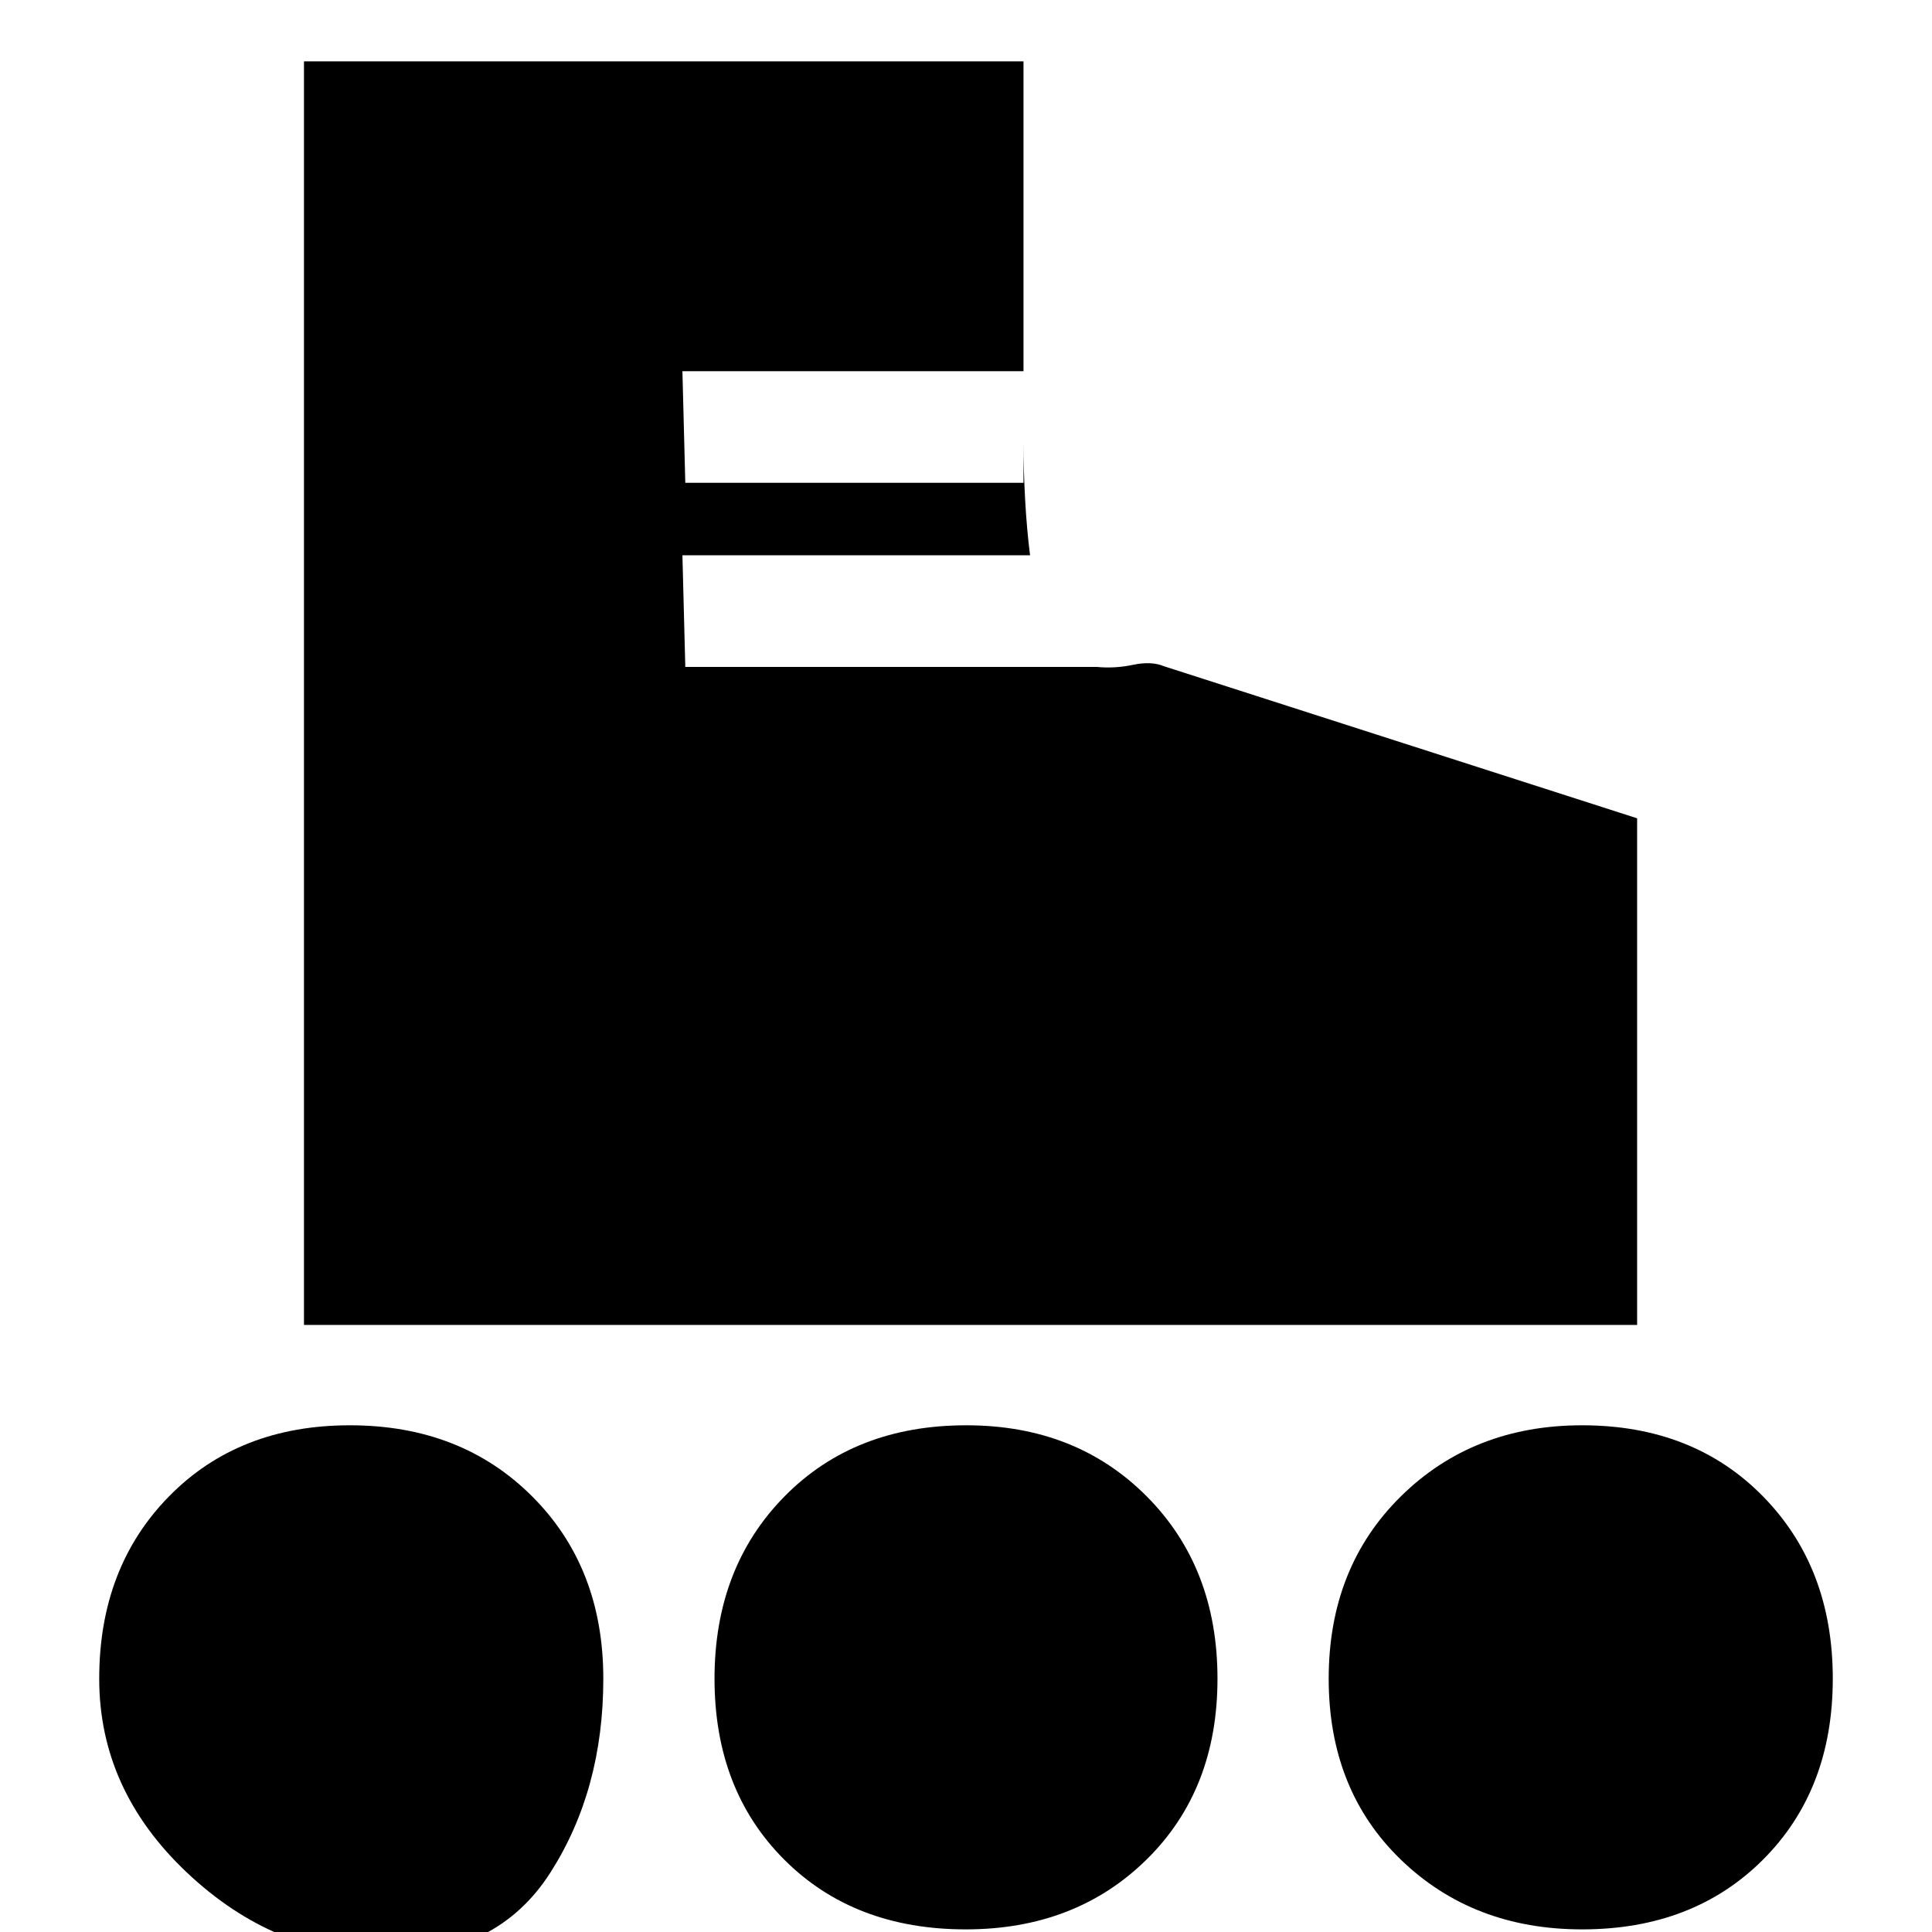 <svg xmlns="http://www.w3.org/2000/svg" height="20" viewBox="0 -960 960 960" width="20"><path d="M151.04-301.65v-627.87h357.53v153.96H339.09l1.43 55.47h168.05v-19.95q0 13.41.81 28.26.82 14.85 2.45 27.69H339.09l1.43 55.48h204.51q8.84.87 17.95-1.04 9.11-1.92 15.24.65l235.26 75.61v251.74H151.04ZM191.86 11.7q-55.24 0-98.9-41.16-43.66-41.16-43.66-96.4 0-55.25 34.66-90.58 34.66-35.34 89.9-35.34 55.25 0 90.58 35.34 35.34 35.33 35.34 90.58 0 55.24-26.34 96.4-26.33 41.16-81.58 41.16Zm594.28-13q-54.25 0-90.08-34.66-35.84-34.66-35.84-89.9 0-55.25 35.84-90.58 35.83-35.34 90.08-35.34 55.24 0 89.9 35.34 34.66 35.33 34.66 90.58 0 55.24-34.66 89.9Q841.38-1.3 786.14-1.3Zm-306.27 0q-55.55 0-90.19-34.66t-34.64-89.9q0-55.25 34.78-90.58 34.77-35.34 90.31-35.34 54.55 0 89.69 35.34 35.14 35.33 35.14 90.58 0 55.24-35.28 89.9Q534.41-1.3 479.87-1.3Z"/></svg>